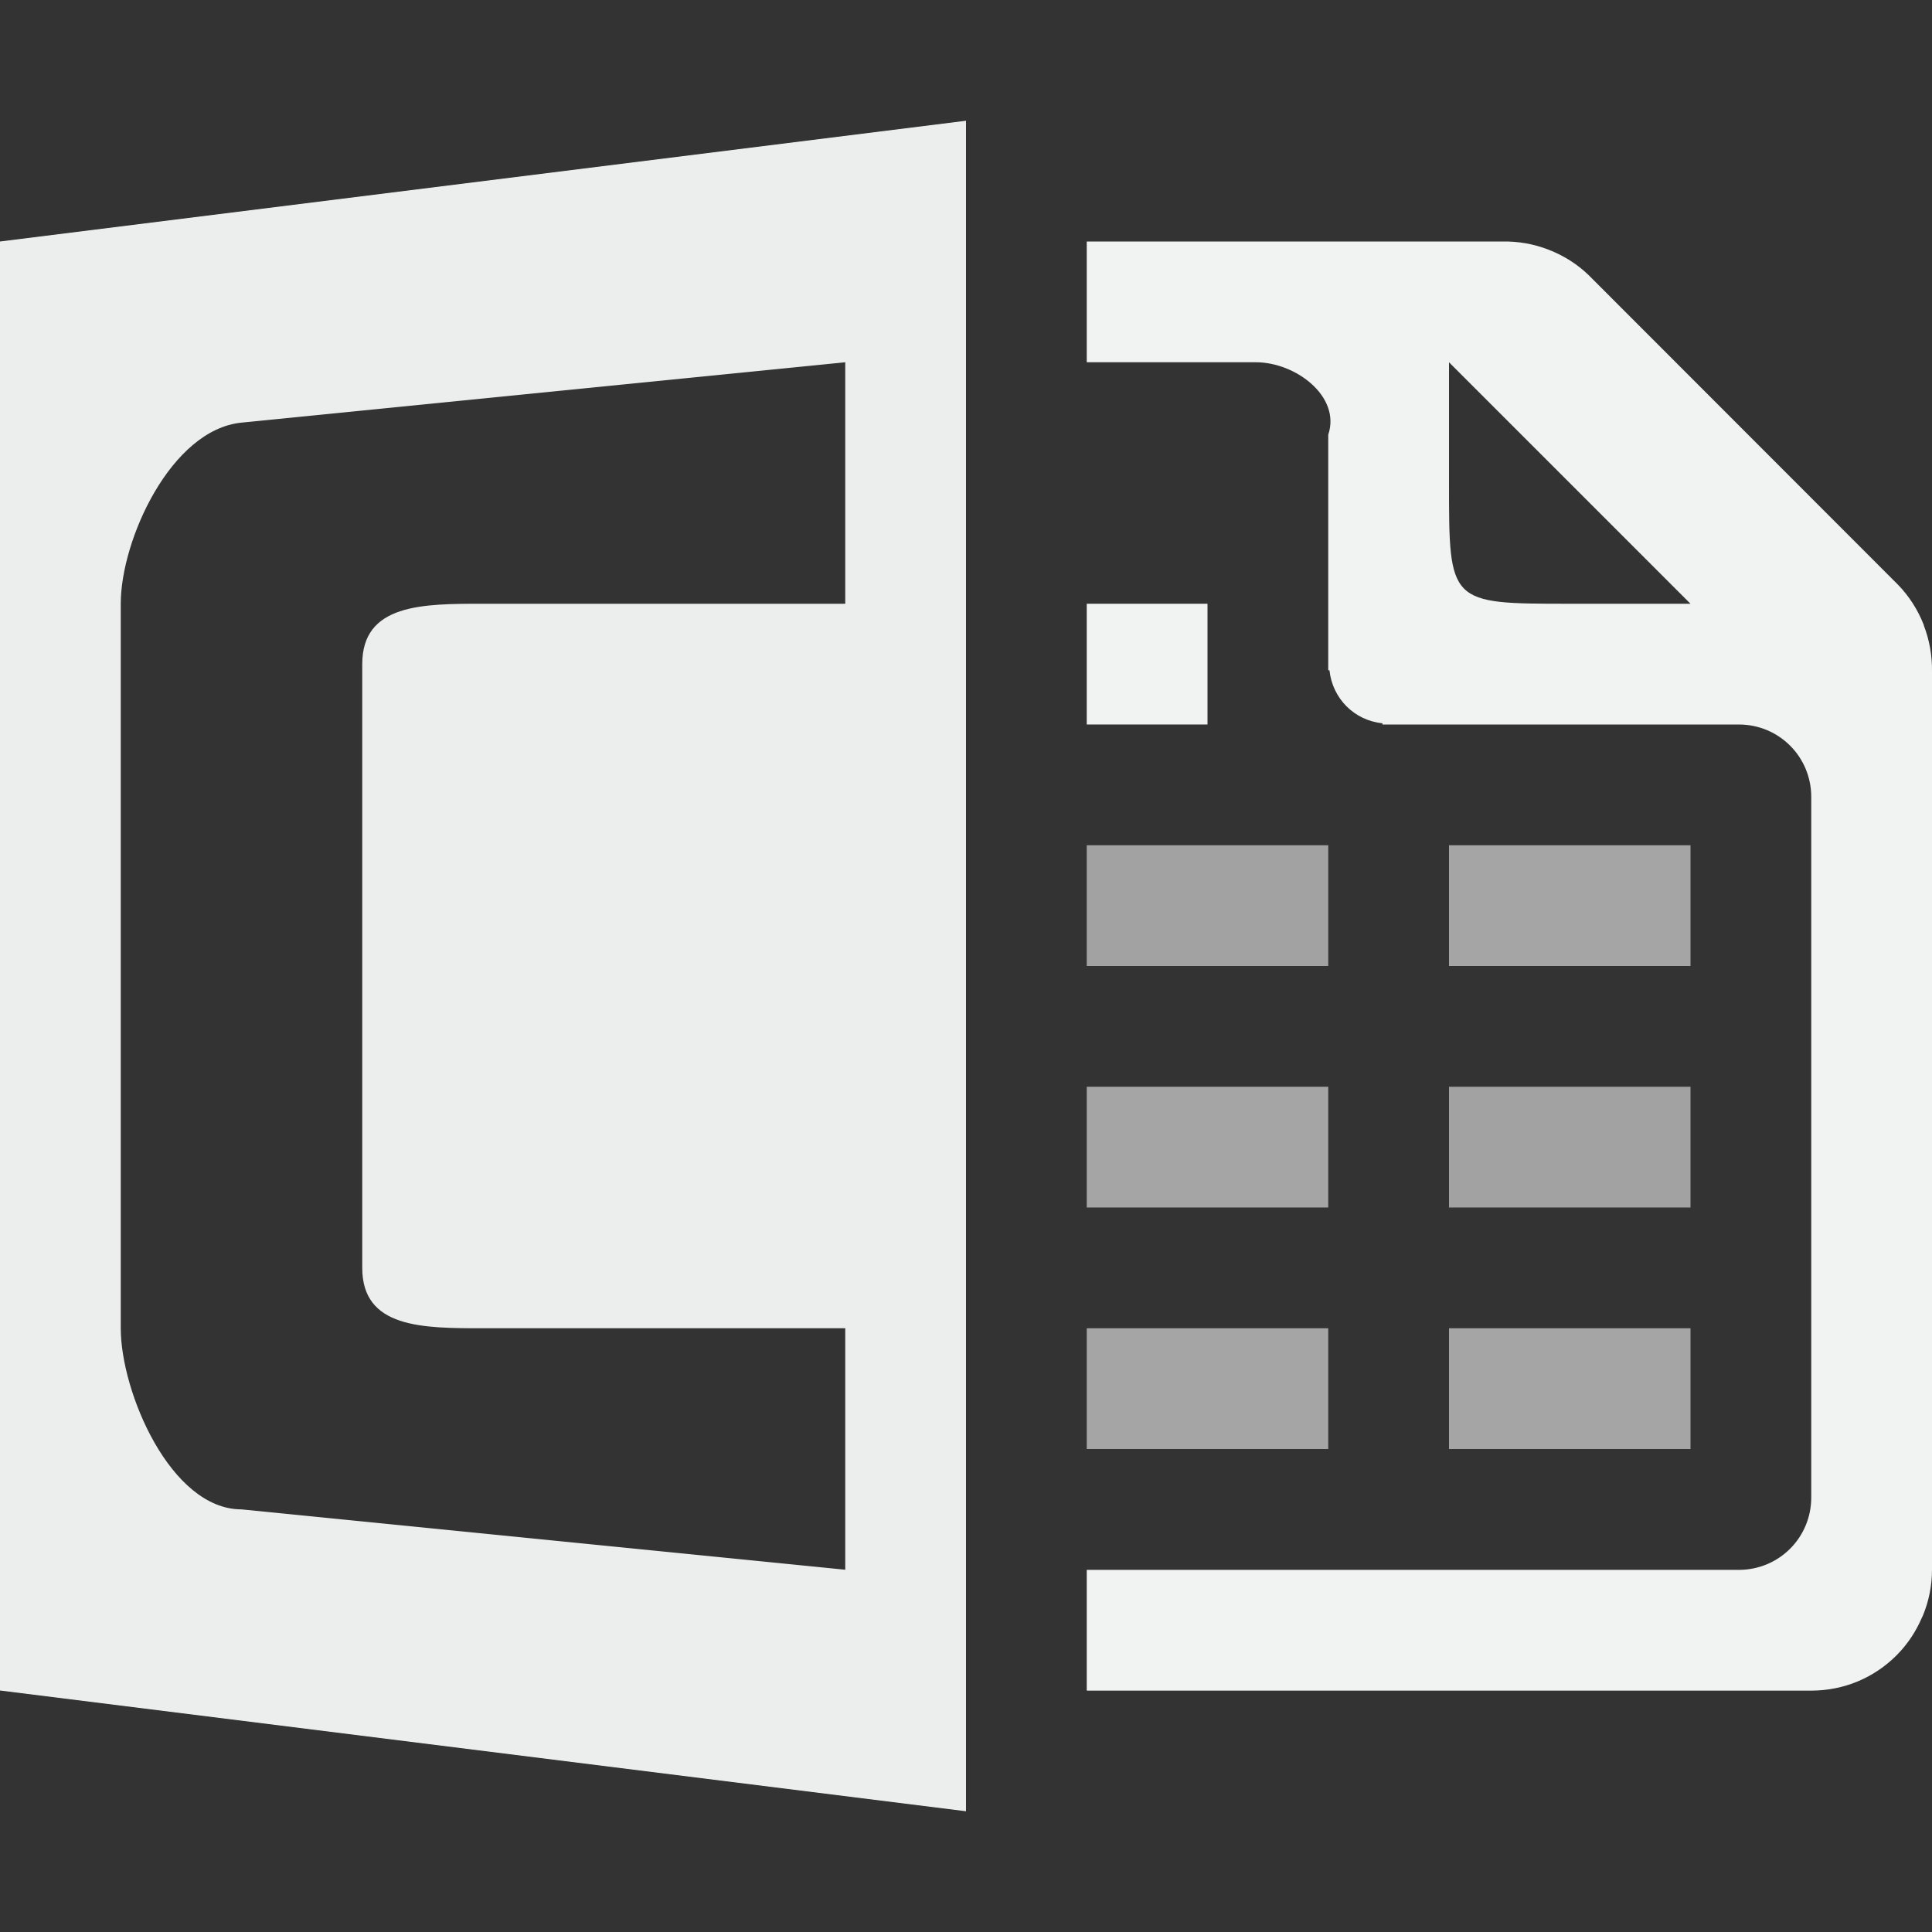 <?xml version="1.0" encoding="UTF-8"?>
<!--Part of Monotone: https://github.com/sixsixfive/Monotone, released under cc-by-sa_v4-->
<svg version="1.1" viewBox="0 0 16 16" width="256" height="256" xmlns="http://www.w3.org/2000/svg">
<rect x="0" y="0" width="16" height="16" fill="#333333" stroke="none"/>
<g fill="#f1f2f2">
<path d="m9 2v1h1.4c0.332 0 0.706 0.285 0.6 0.6v1.951h0.01c0.025 0.234 0.205 0.415 0.439 0.439v0.01h2.951c0.333 0 0.6 0.267 0.6 0.6v5.801c0 0.333-0.267 0.6-0.6 0.6h-5.4v1h6c0.133 0 0.266-0.026 0.389-0.078 0.118-0.05 0.225-0.122 0.316-0.213l0.004-0.004c0.088-0.089 0.158-0.194 0.207-0.309 2e-3 -5e-3 0.006-0.011 0.008-0.016 0.05-0.121 0.076-0.25 0.076-0.381v-7.438c2e-3 -0.131-0.021-0.261-0.068-0.383v-0.004c-1e-3 -0.001-0.002-0.003-0.002-0.004-0.048-0.122-0.12-0.234-0.211-0.328l-2.562-2.564c-0.095-0.092-0.208-0.163-0.332-0.211-0.123-0.048-0.255-0.071-0.387-0.068h-3.438zm3 1 2 2h-1c-1 1e-4 -1 0-1-1v-1z" style="text-decoration-line:none;text-indent:0;text-transform:none"/>
<g stroke-width=".707">
<path d="m12 7v1h2v-1h-1.5z" opacity=".6" style="text-decoration-line:none;text-indent:0;text-transform:none"/>
<path d="m9 9v1h2v-1z" opacity=".6" style="text-decoration-line:none;text-indent:0;text-transform:none"/>
<path d="m9 11v1h2v-1z" opacity=".6" style="text-decoration-line:none;text-indent:0;text-transform:none"/>
</g>
<g fill-opacity=".974">
<path d="m8 1-8 1v12l8 1v-14zm-1 2v2h-3c-0.5 0-1 0-1 0.5v2.5 2.5c0 0.5 0.5 0.5 1 0.5h3v2l-5-0.5c-0.587 0-1-0.971-1-1.5v-3-3c0-0.529 0.416-1.442 1-1.5l5-0.5z"/>
<rect transform="rotate(90)" x="7" y="-11" width="1" height="2" opacity=".6"/>
<rect transform="rotate(90)" x="9" y="-14" width="1" height="2" opacity=".6"/>
</g>
<path d="m12 11v1h2v-1z" opacity=".6" stroke-width=".707" style="text-decoration-line:none;text-indent:0;text-transform:none"/>
<path d="m9 5v1h1v-1z" stroke-width=".5" style="text-decoration-line:none;text-indent:0;text-transform:none"/>
</g>
</svg>
